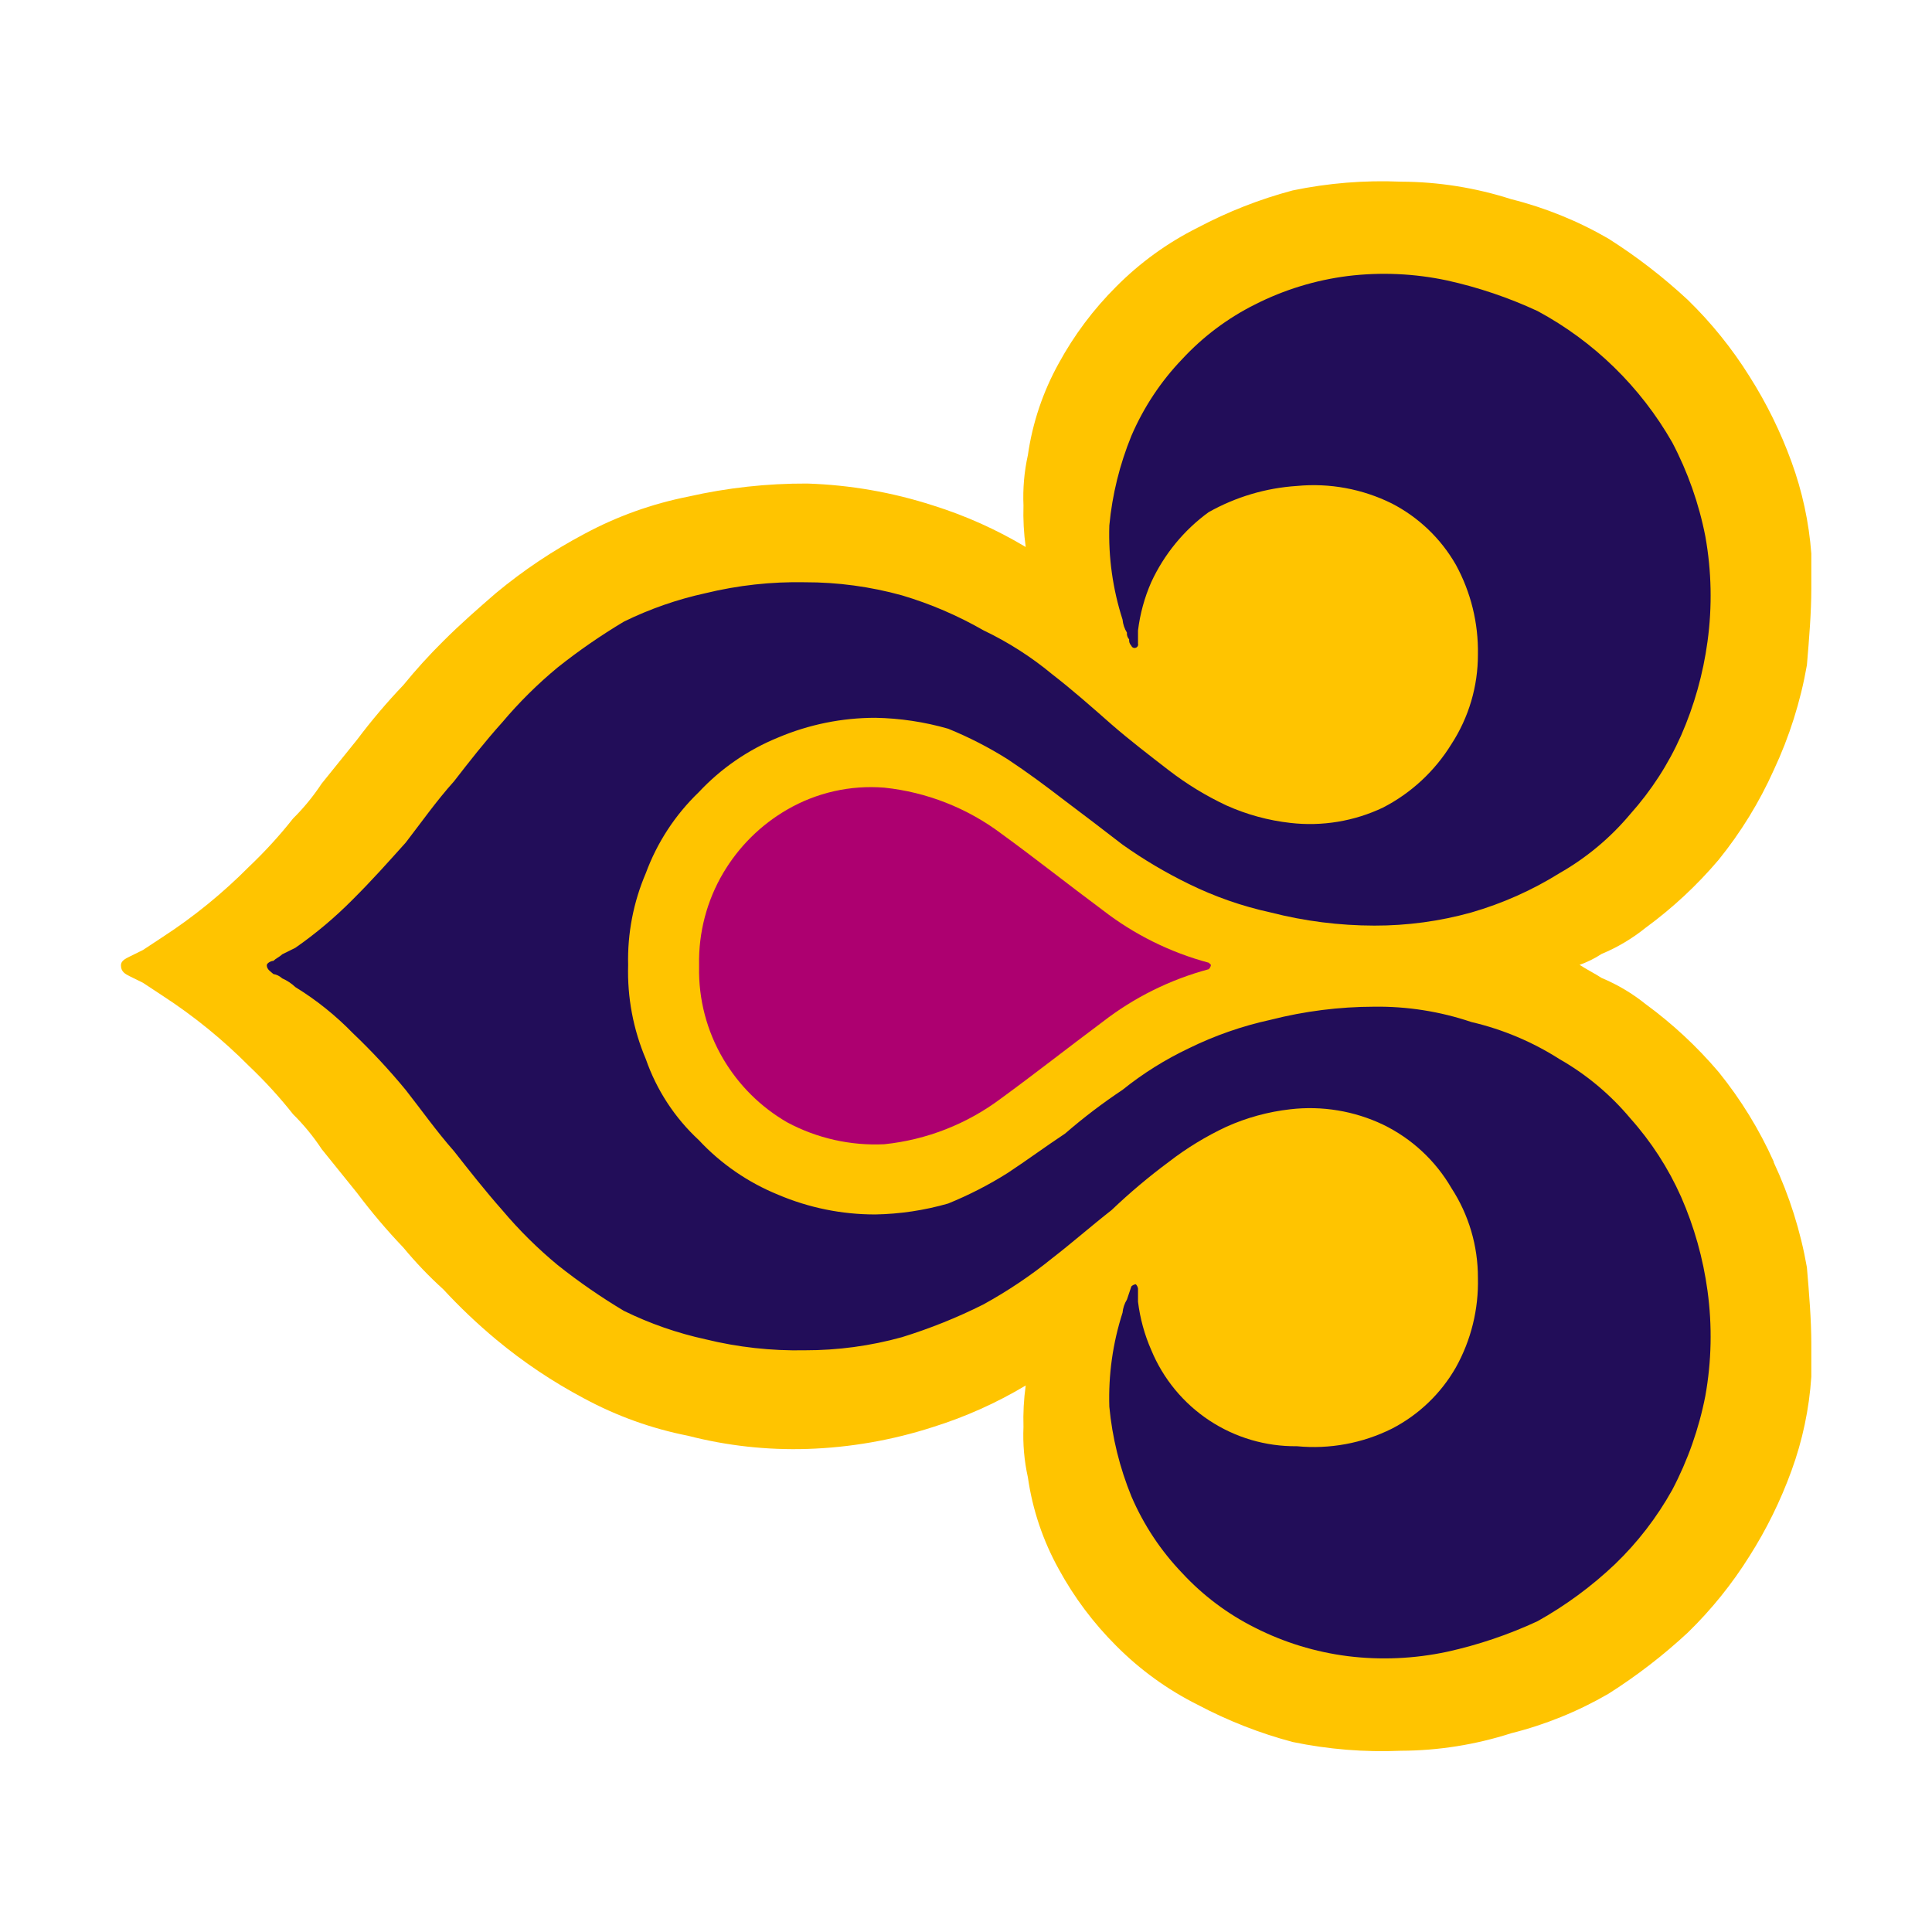 <svg width="32" height="32" viewBox="0 0 32 32" fill="none" xmlns="http://www.w3.org/2000/svg">
<path fill-rule="evenodd" clip-rule="evenodd" d="M29.379 19.242C29.14 18.709 28.833 18.21 28.466 17.756C28.109 17.336 27.704 16.959 27.259 16.633C27.037 16.454 26.791 16.308 26.528 16.198C26.418 16.126 26.272 16.053 26.163 15.981C26.291 15.935 26.414 15.875 26.528 15.8C26.791 15.691 27.037 15.544 27.259 15.365C27.704 15.039 28.109 14.662 28.466 14.241C28.833 13.787 29.14 13.288 29.379 12.755C29.638 12.202 29.823 11.617 29.928 11.016C29.965 10.581 30.001 10.146 30.001 9.748V9.169C29.962 8.649 29.851 8.137 29.672 7.647C29.492 7.152 29.259 6.678 28.977 6.234C28.688 5.772 28.345 5.346 27.954 4.966C27.547 4.588 27.107 4.248 26.638 3.951C26.135 3.66 25.594 3.44 25.03 3.299C24.439 3.109 23.823 3.011 23.202 3.009C22.601 2.983 22 3.032 21.411 3.154C20.865 3.299 20.338 3.506 19.839 3.77C19.338 4.02 18.881 4.351 18.487 4.748C18.111 5.123 17.791 5.55 17.537 6.016C17.275 6.488 17.101 7.004 17.025 7.538C16.964 7.812 16.94 8.092 16.952 8.372C16.945 8.602 16.957 8.832 16.989 9.06C16.506 8.771 15.991 8.54 15.454 8.372C14.78 8.154 14.079 8.032 13.371 8.009C12.707 8.006 12.044 8.079 11.397 8.226C10.797 8.345 10.217 8.553 9.679 8.843C9.159 9.118 8.669 9.446 8.217 9.821C7.924 10.075 7.632 10.329 7.34 10.621C7.108 10.851 6.888 11.093 6.682 11.346C6.408 11.633 6.152 11.935 5.914 12.252L5.329 12.977C5.191 13.186 5.032 13.381 4.854 13.557C4.63 13.841 4.385 14.108 4.123 14.357C3.69 14.793 3.212 15.183 2.697 15.518L2.368 15.735L2.149 15.843C2.076 15.879 2.003 15.915 2.003 15.988C2.003 16.097 2.076 16.133 2.149 16.17L2.368 16.278L2.697 16.495C3.212 16.83 3.69 17.219 4.123 17.655C4.385 17.904 4.63 18.171 4.854 18.455C5.032 18.631 5.191 18.825 5.329 19.034L5.914 19.759C6.152 20.076 6.408 20.378 6.682 20.665C6.885 20.91 7.104 21.14 7.34 21.353C7.614 21.649 7.907 21.928 8.217 22.186C8.669 22.562 9.159 22.89 9.679 23.165C10.217 23.455 10.797 23.663 11.397 23.781C12.041 23.947 12.706 24.02 13.371 23.999C14.079 23.976 14.78 23.854 15.454 23.636C15.991 23.468 16.506 23.237 16.989 22.948C16.957 23.176 16.945 23.406 16.952 23.636C16.94 23.916 16.964 24.196 17.025 24.469C17.101 25.003 17.275 25.519 17.537 25.991C17.791 26.457 18.111 26.884 18.487 27.259C18.881 27.656 19.338 27.987 19.839 28.237C20.338 28.501 20.865 28.708 21.411 28.853C22 28.975 22.601 29.024 23.202 28.998C23.823 28.996 24.439 28.898 25.03 28.708C25.594 28.567 26.135 28.347 26.638 28.056C27.107 27.759 27.547 27.42 27.954 27.042C28.345 26.662 28.688 26.236 28.977 25.774C29.259 25.33 29.492 24.856 29.672 24.361C29.855 23.86 29.966 23.335 30.001 22.803V22.26C30.001 21.86 29.965 21.426 29.928 20.992C29.823 20.391 29.638 19.806 29.379 19.253V19.242Z" fill="#FFC400"/>
<path fill-rule="evenodd" clip-rule="evenodd" d="M27.844 19.823C27.633 19.349 27.349 18.91 27.003 18.523C26.674 18.13 26.278 17.798 25.833 17.544C25.384 17.257 24.89 17.049 24.371 16.928C23.853 16.753 23.309 16.667 22.763 16.674C22.183 16.675 21.606 16.748 21.045 16.891C20.577 16.993 20.123 17.151 19.693 17.362C19.301 17.548 18.931 17.779 18.593 18.051C18.261 18.272 17.943 18.514 17.642 18.775C17.313 18.993 17.021 19.21 16.692 19.427C16.379 19.625 16.048 19.794 15.705 19.934C15.312 20.047 14.906 20.108 14.498 20.115C13.945 20.116 13.399 20.005 12.89 19.789C12.391 19.586 11.941 19.277 11.574 18.883C11.176 18.515 10.875 18.054 10.697 17.542C10.488 17.05 10.388 16.518 10.404 15.984C10.391 15.462 10.491 14.943 10.697 14.462C10.884 13.954 11.184 13.496 11.574 13.121C11.942 12.727 12.391 12.418 12.89 12.215C13.399 12 13.945 11.889 14.498 11.889C14.906 11.896 15.312 11.957 15.705 12.07C16.048 12.21 16.378 12.379 16.692 12.577C17.021 12.795 17.313 13.012 17.642 13.265C17.934 13.483 18.263 13.736 18.593 13.99C18.941 14.237 19.309 14.455 19.693 14.642C20.123 14.853 20.577 15.011 21.045 15.113C21.606 15.257 22.183 15.33 22.763 15.331C23.306 15.332 23.848 15.259 24.371 15.113C24.886 14.964 25.378 14.745 25.833 14.461C26.278 14.207 26.674 13.876 27.003 13.483C27.349 13.096 27.633 12.658 27.844 12.183C28.062 11.686 28.209 11.162 28.282 10.624C28.361 10.046 28.349 9.459 28.246 8.885C28.14 8.342 27.955 7.817 27.697 7.327C27.172 6.408 26.399 5.654 25.467 5.152C24.987 4.929 24.484 4.759 23.967 4.645C23.427 4.53 22.87 4.505 22.322 4.572C21.787 4.64 21.268 4.799 20.787 5.043C20.333 5.27 19.924 5.577 19.58 5.949C19.226 6.318 18.942 6.748 18.74 7.217C18.546 7.692 18.422 8.192 18.374 8.703C18.357 9.231 18.431 9.759 18.593 10.262C18.6 10.339 18.625 10.413 18.666 10.479C18.663 10.499 18.665 10.519 18.672 10.538C18.678 10.556 18.688 10.574 18.702 10.588C18.7 10.608 18.702 10.628 18.708 10.646C18.715 10.665 18.725 10.682 18.739 10.696C18.744 10.71 18.755 10.721 18.768 10.727C18.782 10.733 18.797 10.734 18.811 10.729C18.825 10.725 18.837 10.715 18.844 10.702C18.851 10.689 18.853 10.674 18.849 10.66V10.443C18.883 10.167 18.956 9.898 19.068 9.643C19.281 9.182 19.608 8.782 20.019 8.483C20.468 8.231 20.967 8.082 21.481 8.049C22.022 7.997 22.566 8.098 23.053 8.339C23.497 8.568 23.865 8.92 24.113 9.353C24.362 9.808 24.488 10.32 24.479 10.839C24.48 11.367 24.328 11.883 24.04 12.325C23.765 12.772 23.373 13.136 22.907 13.376C22.429 13.603 21.897 13.691 21.372 13.63C21.006 13.589 20.648 13.491 20.312 13.34C19.975 13.182 19.656 12.987 19.361 12.76C19.032 12.506 18.703 12.253 18.411 11.999C18.082 11.709 17.753 11.419 17.424 11.165C17.078 10.878 16.697 10.635 16.291 10.441C15.864 10.196 15.411 10.001 14.939 9.861C14.415 9.716 13.874 9.643 13.331 9.644C12.777 9.633 12.224 9.694 11.686 9.825C11.218 9.927 10.764 10.085 10.334 10.296C9.951 10.525 9.583 10.779 9.234 11.057C8.903 11.331 8.597 11.634 8.32 11.963C8.027 12.289 7.772 12.616 7.52 12.941C7.227 13.267 6.972 13.63 6.72 13.956C6.427 14.282 6.171 14.571 5.843 14.898C5.551 15.193 5.233 15.461 4.893 15.698L4.674 15.807C4.638 15.843 4.564 15.879 4.528 15.915C4.491 15.915 4.419 15.951 4.419 15.988C4.419 16.061 4.492 16.097 4.528 16.133C4.583 16.142 4.633 16.167 4.674 16.205C4.755 16.24 4.829 16.289 4.893 16.35C5.24 16.563 5.559 16.819 5.843 17.111C6.154 17.407 6.447 17.722 6.72 18.053C6.976 18.379 7.232 18.741 7.52 19.067C7.776 19.393 8.032 19.719 8.32 20.045C8.597 20.374 8.903 20.677 9.234 20.951C9.583 21.229 9.951 21.483 10.334 21.712C10.764 21.923 11.218 22.081 11.686 22.183C12.224 22.315 12.777 22.376 13.331 22.365C13.874 22.366 14.415 22.293 14.939 22.148C15.404 22.004 15.856 21.823 16.291 21.604C16.69 21.384 17.07 21.13 17.424 20.843C17.753 20.589 18.082 20.3 18.411 20.043C18.711 19.757 19.028 19.49 19.361 19.243C19.656 19.015 19.975 18.821 20.312 18.663C20.648 18.512 21.006 18.414 21.372 18.373C21.897 18.312 22.429 18.4 22.907 18.627C23.381 18.857 23.776 19.223 24.04 19.678C24.328 20.12 24.48 20.637 24.479 21.164C24.492 21.683 24.366 22.197 24.113 22.65C23.865 23.083 23.497 23.435 23.053 23.664C22.566 23.906 22.022 24.006 21.481 23.954C20.965 23.96 20.46 23.811 20.03 23.527C19.6 23.243 19.265 22.836 19.068 22.36C18.956 22.105 18.883 21.836 18.849 21.56V21.343C18.845 21.316 18.832 21.29 18.812 21.271C18.784 21.275 18.759 21.287 18.739 21.307C18.714 21.379 18.69 21.452 18.666 21.524C18.625 21.59 18.6 21.665 18.593 21.742C18.431 22.245 18.357 22.772 18.374 23.3C18.422 23.811 18.546 24.311 18.74 24.786C18.942 25.256 19.226 25.685 19.58 26.054C19.924 26.426 20.333 26.733 20.787 26.96C21.268 27.204 21.787 27.363 22.322 27.431C22.87 27.499 23.426 27.474 23.967 27.359C24.484 27.245 24.987 27.075 25.467 26.852C25.931 26.592 26.361 26.276 26.747 25.91C27.123 25.549 27.443 25.133 27.697 24.678C27.955 24.188 28.14 23.663 28.246 23.12C28.349 22.546 28.361 21.959 28.282 21.381C28.209 20.844 28.062 20.32 27.844 19.823Z" fill="#220D59"/>
<path fill-rule="evenodd" clip-rule="evenodd" d="M20.058 15.982L20.021 15.946C19.384 15.775 18.787 15.48 18.266 15.076C17.681 14.641 17.133 14.206 16.584 13.807C16.019 13.383 15.35 13.12 14.647 13.046C14.086 13.001 13.526 13.127 13.039 13.409C12.601 13.662 12.236 14.024 11.979 14.459C11.707 14.919 11.569 15.446 11.579 15.981V16.017C11.569 16.552 11.707 17.079 11.979 17.539C12.236 17.975 12.601 18.337 13.039 18.59C13.532 18.854 14.088 18.979 14.647 18.952C15.35 18.879 16.019 18.616 16.584 18.191C17.133 17.791 17.684 17.357 18.266 16.923C18.787 16.519 19.384 16.224 20.021 16.053C20.041 16.033 20.054 16.008 20.058 15.98V15.982Z" fill="#AD0070"/>
</svg>
